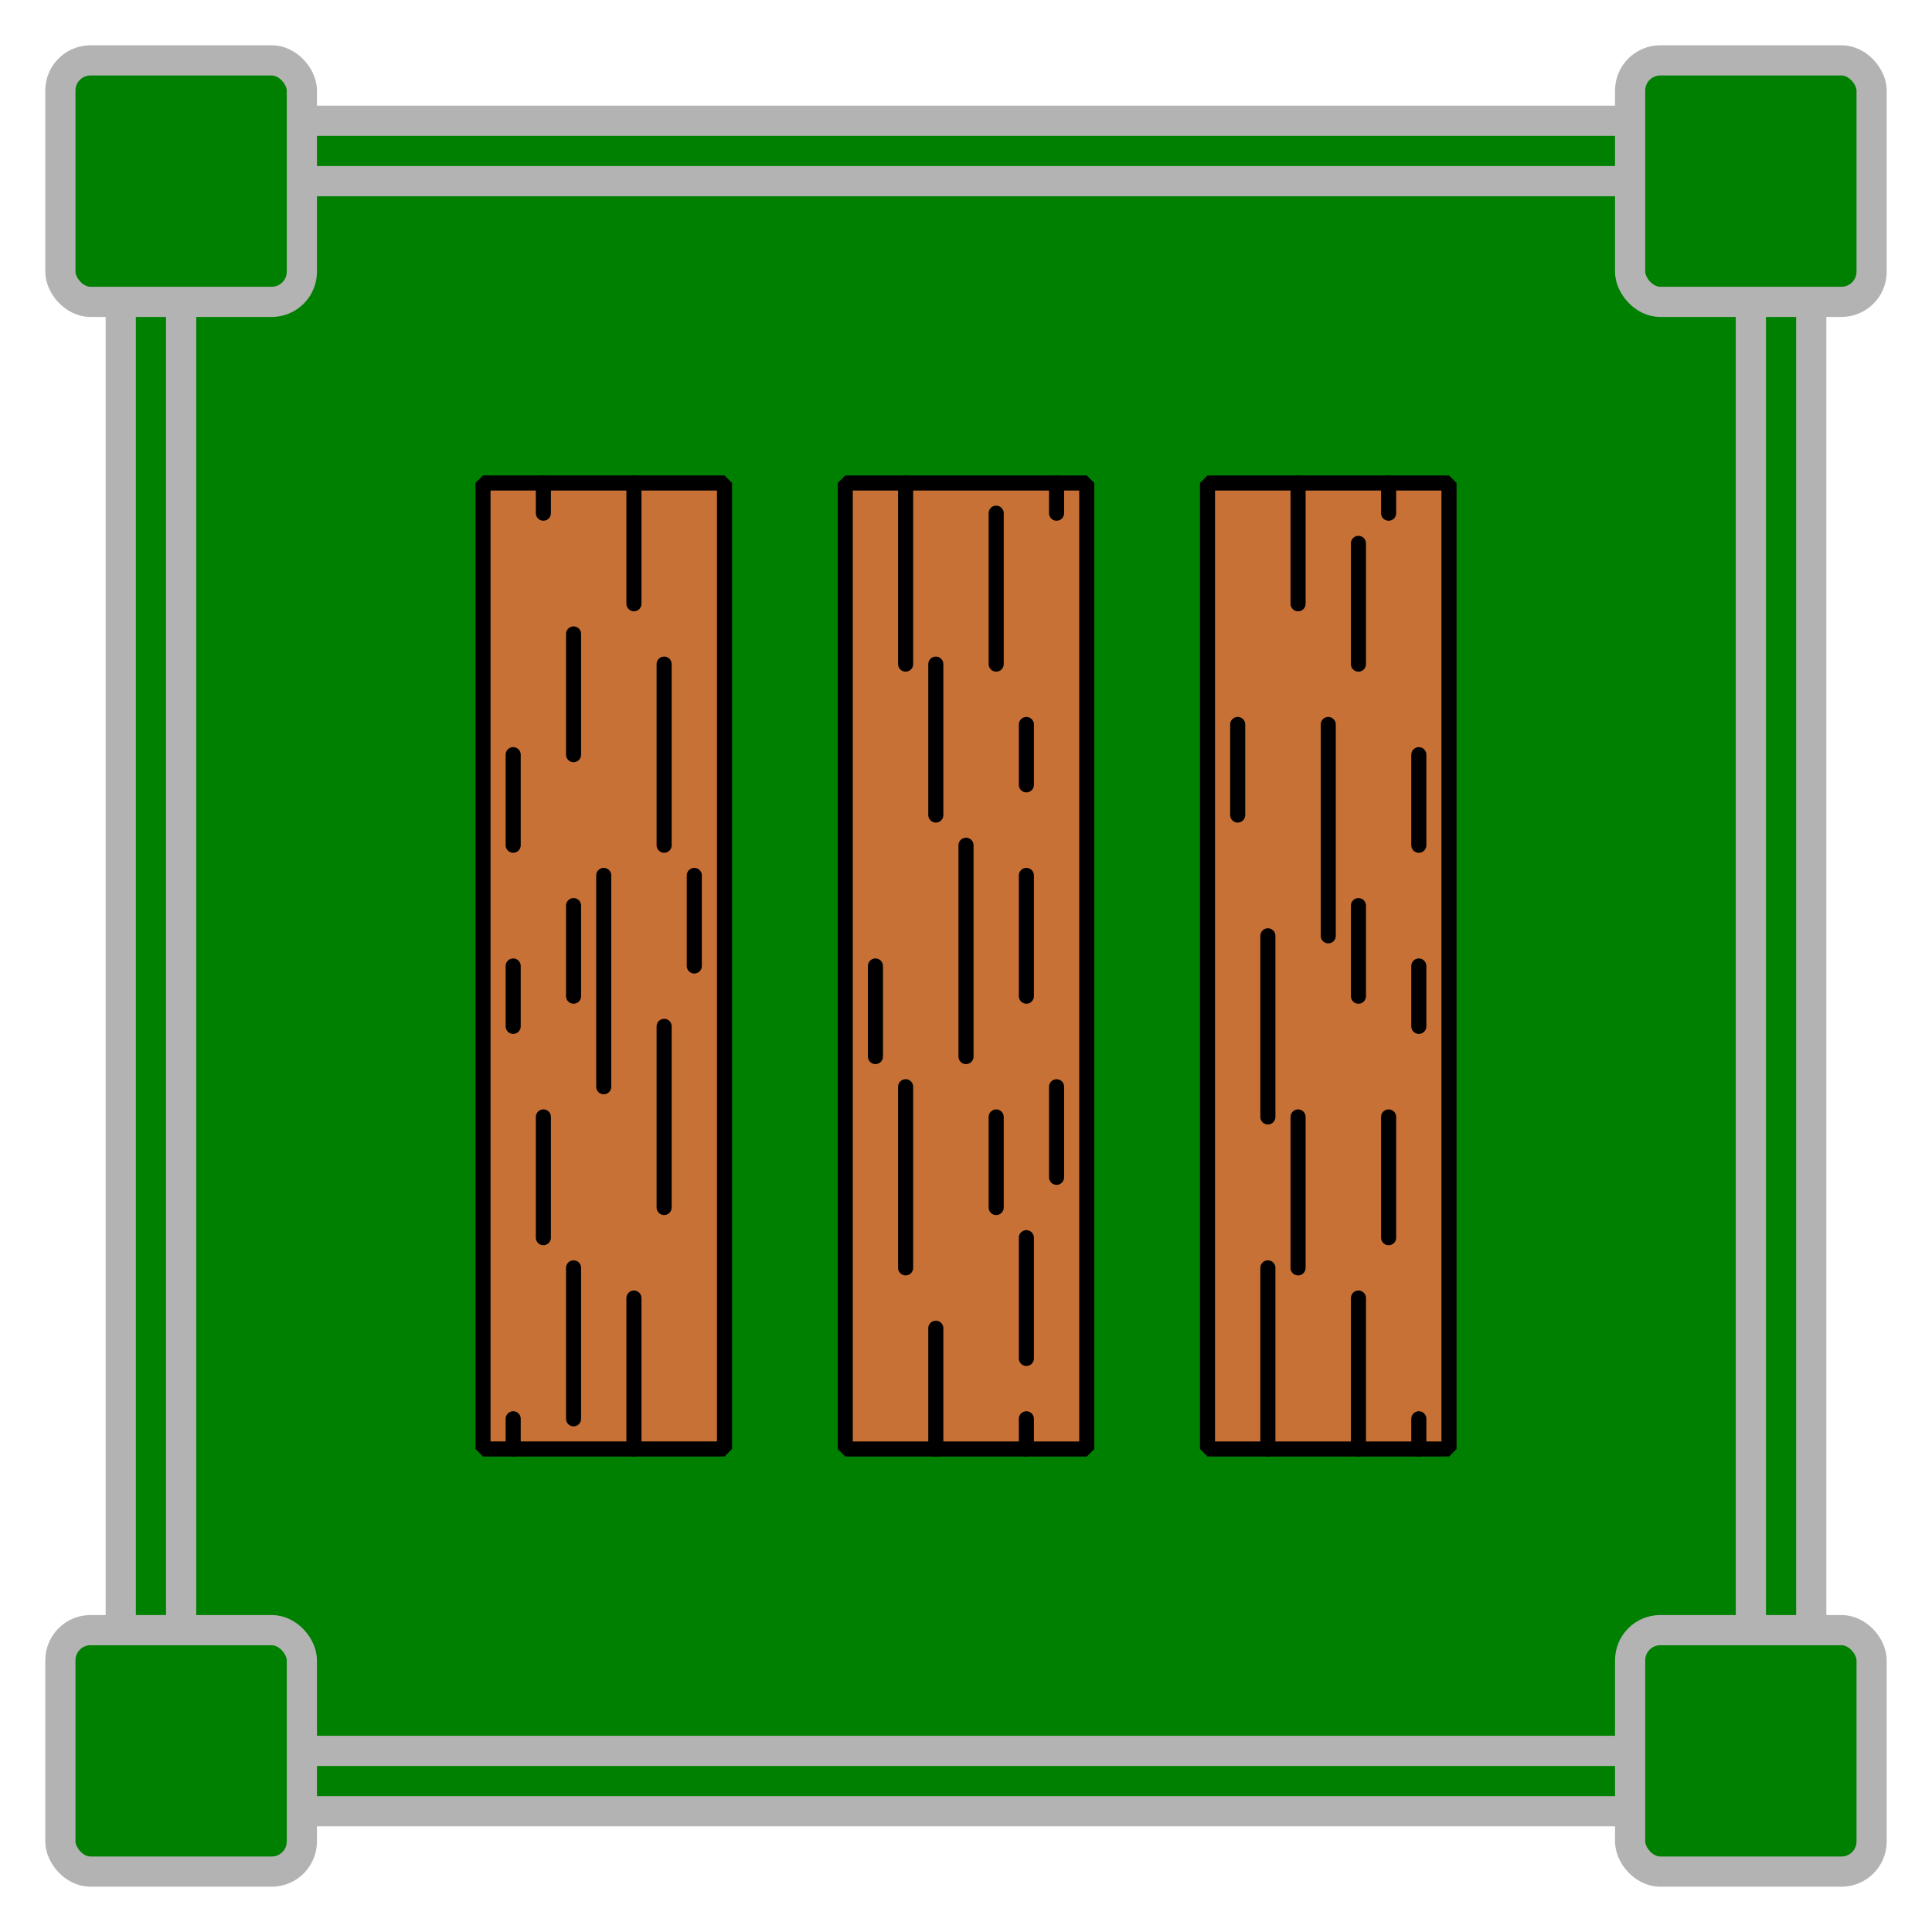 <?xml version="1.0" encoding="UTF-8" standalone="no"?>
<svg
   width="512"
   height="512"
   viewBox="0 0 135.467 135.467"
   version="1.1"
   id="svg8"
   sodipodi:docname="wood.svg"
   inkscape:version="1.1.2 (0a00cf5339, 2022-02-04)"
   xmlns:inkscape="http://www.inkscape.org/namespaces/inkscape"
   xmlns:sodipodi="http://sodipodi.sourceforge.net/DTD/sodipodi-0.dtd"
   xmlns="http://www.w3.org/2000/svg"
   xmlns:svg="http://www.w3.org/2000/svg"
   xmlns:rdf="http://www.w3.org/1999/02/22-rdf-syntax-ns#"
   xmlns:cc="http://creativecommons.org/ns#"
   xmlns:dc="http://purl.org/dc/elements/1.1/">
  <defs
     id="defs2">
    <marker
       style="overflow:visible;"
       id="Arrow1Mend"
       refX="0.0"
       refY="0.0"
       orient="auto"
       inkscape:stockid="Arrow1Mend"
       inkscape:isstock="true">
      <path
         transform="scale(0.4) rotate(180) translate(10,0)"
         style="fill-rule:evenodd;stroke:#ffffff;stroke-width:1pt;stroke-opacity:1;fill:#ffffff;fill-opacity:1"
         d="M 0.0,0.0 L 5.0,-5.0 L -12.5,0.0 L 5.0,5.0 L 0.0,0.0 z "
         id="path868" />
    </marker>
    <marker
       style="overflow:visible;"
       id="marker1227"
       refX="0.0"
       refY="0.0"
       orient="auto"
       inkscape:stockid="Arrow1Lend"
       inkscape:isstock="true">
      <path
         transform="scale(0.8) rotate(180) translate(12.5,0)"
         style="fill-rule:evenodd;stroke:#ffffff;stroke-width:1pt;stroke-opacity:1;fill:#ffffff;fill-opacity:1"
         d="M 0.0,0.0 L 5.0,-5.0 L -12.5,0.0 L 5.0,5.0 L 0.0,0.0 z "
         id="path1225" />
    </marker>
    <marker
       style="overflow:visible;"
       id="Arrow1Lend"
       refX="0.0"
       refY="0.0"
       orient="auto"
       inkscape:stockid="Arrow1Lend"
       inkscape:isstock="true">
      <path
         transform="scale(0.8) rotate(180) translate(12.5,0)"
         style="fill-rule:evenodd;stroke:#ffffff;stroke-width:1pt;stroke-opacity:1;fill:#ffffff;fill-opacity:1"
         d="M 0.0,0.0 L 5.0,-5.0 L -12.5,0.0 L 5.0,5.0 L 0.0,0.0 z "
         id="path862" />
    </marker>
  </defs>
  <sodipodi:namedview
     id="base"
     pagecolor="#ffffff"
     bordercolor="#666666"
     borderopacity="1.0"
     inkscape:pageopacity="0"
     inkscape:pageshadow="2"
     inkscape:zoom="1.4"
     inkscape:cx="241.78572"
     inkscape:cy="217.85714"
     inkscape:document-units="mm"
     inkscape:current-layer="g2103-1"
     inkscape:document-rotation="0"
     showgrid="true"
     inkscape:window-width="2560"
     inkscape:window-height="1349"
     inkscape:window-x="1200"
     inkscape:window-y="240"
     inkscape:window-maximized="1"
     inkscape:snap-grids="true"
     units="px"
     inkscape:pagecheckerboard="false"
     inkscape:snap-smooth-nodes="true">
    <inkscape:grid
       type="xygrid"
       id="grid876"
       empcolor="#000000"
       empopacity="0.396"
       color="#757575"
       opacity="0.286"
       empspacing="4"
       units="px"
       spacingx="2.117"
       spacingy="2.117" />
  </sodipodi:namedview>
  <g
     inkscape:groupmode="layer"
     id="layer2"
     inkscape:label="Background"
     sodipodi:insensitive="true">
    <rect
       style="opacity:0.997;fill:#008000;fill-opacity:1;stroke:#b3b3b3;stroke-width:2.117;stroke-miterlimit:4;stroke-dasharray:none;stroke-opacity:1;stop-color:#000000"
       id="rect957"
       width="118.533"
       height="118.533"
       x="8.467"
       y="8.467"
       rx="8.467"
       ry="8.467" />
    <rect
       style="opacity:0.997;fill:#008000;fill-opacity:1;stroke:#b3b3b3;stroke-width:2.117;stroke-miterlimit:4;stroke-dasharray:none;stroke-opacity:1;stop-color:#000000"
       id="rect1598"
       width="110.067"
       height="110.067"
       x="12.7"
       y="12.7"
       rx="2.117"
       ry="2.117" />
    <rect
       style="opacity:0.997;fill:#008000;fill-opacity:1;stroke:#b3b3b3;stroke-width:2.117;stroke-miterlimit:4;stroke-dasharray:none;stroke-opacity:1;stop-color:#000000"
       id="rect1295"
       width="16.933"
       height="16.933"
       x="4.233"
       y="4.233"
       rx="2.117"
       ry="2.117" />
    <rect
       style="opacity:0.997;fill:#008000;fill-opacity:1;stroke:#b3b3b3;stroke-width:2.117;stroke-miterlimit:4;stroke-dasharray:none;stroke-opacity:1;stop-color:#000000"
       id="rect1295-0"
       width="16.933"
       height="16.933"
       x="114.3"
       y="4.233"
       rx="2.117"
       ry="2.117" />
    <rect
       style="opacity:0.997;fill:#008000;fill-opacity:1;stroke:#b3b3b3;stroke-width:2.117;stroke-miterlimit:4;stroke-dasharray:none;stroke-opacity:1;stop-color:#000000"
       id="rect1295-6"
       width="16.933"
       height="16.933"
       x="4.233"
       y="114.3"
       rx="2.117"
       ry="2.117" />
    <rect
       style="opacity:0.997;fill:#008000;fill-opacity:1;stroke:#b3b3b3;stroke-width:2.117;stroke-miterlimit:4;stroke-dasharray:none;stroke-opacity:1;stop-color:#000000"
       id="rect1295-2"
       width="16.933"
       height="16.933"
       x="114.3"
       y="114.3"
       rx="2.117"
       ry="2.117" />
  </g>
  <g
     inkscape:label="Icon"
     inkscape:groupmode="layer"
     id="layer1">
    <g
       id="g2103"
       transform="rotate(180,50.8,67.733)">
      <rect
         style="opacity:0.997;fill:#c87137;stroke:#000000;stroke-width:1.058;stroke-linecap:round;stroke-linejoin:bevel;stroke-opacity:1;stop-color:#000000"
         id="rect1923"
         width="16.933"
         height="67.733"
         x="50.8"
         y="33.867"
         rx="7.1352537e-07"
         ry="7.1352537e-07" />
      <path
         style="opacity:0.997;fill:#c87137;stroke:#000000;stroke-width:1.058;stroke-linecap:round;stroke-linejoin:bevel;stroke-opacity:1;stop-color:#000000"
         d="m 55.033,50.8 v 12.7"
         id="path1980" />
      <path
         style="opacity:0.997;fill:#c87137;stroke:#000000;stroke-width:1.058;stroke-linecap:round;stroke-linejoin:bevel;stroke-opacity:1;stop-color:#000000"
         d="M 59.267,59.267 V 74.083"
         id="path1982" />
      <path
         style="opacity:0.997;fill:#c87137;stroke:#000000;stroke-width:1.058;stroke-linecap:round;stroke-linejoin:bevel;stroke-opacity:1;stop-color:#000000"
         d="m 63.5,48.683 v 8.467"
         id="path1984" />
      <path
         style="opacity:0.997;fill:#c87137;stroke:#000000;stroke-width:1.058;stroke-linecap:round;stroke-linejoin:bevel;stroke-opacity:1;stop-color:#000000"
         d="m 61.383,82.55 v 8.467"
         id="path1986" />
      <path
         style="opacity:0.997;fill:#c87137;stroke:#000000;stroke-width:1.058;stroke-linecap:round;stroke-linejoin:bevel;stroke-opacity:1;stop-color:#000000"
         d="m 55.033,76.2 v 12.7"
         id="path1988" />
      <path
         style="opacity:0.997;fill:#c87137;stroke:#000000;stroke-width:1.058;stroke-linecap:round;stroke-linejoin:bevel;stroke-opacity:1;stop-color:#000000"
         d="m 65.617,76.2 v 6.35"
         id="path1990" />
      <path
         style="opacity:0.997;fill:#c87137;stroke:#000000;stroke-width:1.058;stroke-linecap:round;stroke-linejoin:bevel;stroke-opacity:1;stop-color:#000000"
         d="M 57.15,93.133 V 101.6"
         id="path1992" />
      <path
         style="opacity:0.997;fill:#c87137;stroke:#000000;stroke-width:1.058;stroke-linecap:round;stroke-linejoin:bevel;stroke-opacity:1;stop-color:#000000"
         d="M 63.5,99.483 V 101.6"
         id="path1994" />
      <path
         style="opacity:0.997;fill:#c87137;stroke:#000000;stroke-width:1.058;stroke-linecap:round;stroke-linejoin:bevel;stroke-opacity:1;stop-color:#000000"
         d="M 57.15,33.867 V 44.45"
         id="path1996" />
      <path
         style="opacity:0.997;fill:#c87137;stroke:#000000;stroke-width:1.058;stroke-linecap:round;stroke-linejoin:bevel;stroke-opacity:1;stop-color:#000000"
         d="m 65.617,33.867 v 2.117"
         id="path1998" />
      <path
         style="opacity:0.997;fill:#c87137;stroke:#000000;stroke-width:1.058;stroke-linecap:round;stroke-linejoin:bevel;stroke-opacity:1;stop-color:#000000"
         d="m 61.383,35.983 v 10.583"
         id="path2000" />
      <path
         style="opacity:0.997;fill:#c87137;stroke:#000000;stroke-width:1.058;stroke-linecap:round;stroke-linejoin:bevel;stroke-opacity:1;stop-color:#000000"
         d="M 65.617,63.5 V 67.733"
         id="path2002" />
      <path
         style="opacity:0.997;fill:#c87137;stroke:#000000;stroke-width:1.058;stroke-linecap:round;stroke-linejoin:bevel;stroke-opacity:1;stop-color:#000000"
         d="m 61.383,65.617 v 6.35"
         id="path2004" />
      <path
         style="opacity:0.997;fill:#c87137;stroke:#000000;stroke-width:1.058;stroke-linecap:round;stroke-linejoin:bevel;stroke-opacity:1;stop-color:#000000"
         d="m 52.917,67.733 v 6.35"
         id="path2006" />
    </g>
    <g
       id="g2103-1"
       transform="translate(8.467)">
      <rect
         style="opacity:0.997;fill:#c87137;stroke:#000000;stroke-width:1.058;stroke-linecap:round;stroke-linejoin:bevel;stroke-opacity:1;stop-color:#000000"
         id="rect1923-1"
         width="16.933"
         height="67.733"
         x="50.8"
         y="33.867"
         rx="7.1352537e-07"
         ry="7.1352537e-07" />
      <path
         style="opacity:0.997;fill:#c87137;stroke:#000000;stroke-width:1.058;stroke-linecap:round;stroke-linejoin:bevel;stroke-opacity:1;stop-color:#000000"
         d="m 55.033,33.867 v 12.7"
         id="path1980-0" />
      <path
         style="opacity:0.997;fill:#c87137;stroke:#000000;stroke-width:1.058;stroke-linecap:round;stroke-linejoin:bevel;stroke-opacity:1;stop-color:#000000"
         d="M 59.267,59.267 V 74.083"
         id="path1982-3" />
      <path
         style="opacity:0.997;fill:#c87137;stroke:#000000;stroke-width:1.058;stroke-linecap:round;stroke-linejoin:bevel;stroke-opacity:1;stop-color:#000000"
         d="m 63.5,61.383 v 8.467"
         id="path1984-4" />
      <path
         style="opacity:0.997;fill:#c87137;stroke:#000000;stroke-width:1.058;stroke-linecap:round;stroke-linejoin:bevel;stroke-opacity:1;stop-color:#000000"
         d="m 63.5,86.783 v 8.467"
         id="path1986-0" />
      <path
         style="opacity:0.997;fill:#c87137;stroke:#000000;stroke-width:1.058;stroke-linecap:round;stroke-linejoin:bevel;stroke-opacity:1;stop-color:#000000"
         d="m 55.033,76.2 v 12.7"
         id="path1988-3" />
      <path
         style="opacity:0.997;fill:#c87137;stroke:#000000;stroke-width:1.058;stroke-linecap:round;stroke-linejoin:bevel;stroke-opacity:1;stop-color:#000000"
         d="m 65.617,76.2 v 6.35"
         id="path1990-9" />
      <path
         style="opacity:0.997;fill:#c87137;stroke:#000000;stroke-width:1.058;stroke-linecap:round;stroke-linejoin:bevel;stroke-opacity:1;stop-color:#000000"
         d="M 57.15,93.133 V 101.6"
         id="path1992-1" />
      <path
         style="opacity:0.997;fill:#c87137;stroke:#000000;stroke-width:1.058;stroke-linecap:round;stroke-linejoin:bevel;stroke-opacity:1;stop-color:#000000"
         d="M 63.5,99.483 V 101.6"
         id="path1994-9" />
      <path
         style="opacity:0.997;fill:#c87137;stroke:#000000;stroke-width:1.058;stroke-linecap:round;stroke-linejoin:bevel;stroke-opacity:1;stop-color:#000000"
         d="M 57.15,46.567 V 57.15"
         id="path1996-6" />
      <path
         style="opacity:0.997;fill:#c87137;stroke:#000000;stroke-width:1.058;stroke-linecap:round;stroke-linejoin:bevel;stroke-opacity:1;stop-color:#000000"
         d="m 65.617,33.867 v 2.117"
         id="path1998-9" />
      <path
         style="opacity:0.997;fill:#c87137;stroke:#000000;stroke-width:1.058;stroke-linecap:round;stroke-linejoin:bevel;stroke-opacity:1;stop-color:#000000"
         d="m 61.383,35.983 v 10.583"
         id="path2000-3" />
      <path
         style="opacity:0.997;fill:#c87137;stroke:#000000;stroke-width:1.058;stroke-linecap:round;stroke-linejoin:bevel;stroke-opacity:1;stop-color:#000000"
         d="m 63.5,50.8 v 4.233"
         id="path2002-3" />
      <path
         style="opacity:0.997;fill:#c87137;stroke:#000000;stroke-width:1.058;stroke-linecap:round;stroke-linejoin:bevel;stroke-opacity:1;stop-color:#000000"
         d="m 61.383,78.317 v 6.35"
         id="path2004-8" />
      <path
         style="opacity:0.997;fill:#c87137;stroke:#000000;stroke-width:1.058;stroke-linecap:round;stroke-linejoin:bevel;stroke-opacity:1;stop-color:#000000"
         d="m 52.917,67.733 v 6.35"
         id="path2006-0" />
    </g>
    <g
       id="g2103-5"
       transform="matrix(1,0,0,-1,33.867,135.467)">
      <rect
         style="opacity:0.997;fill:#c87137;stroke:#000000;stroke-width:1.058;stroke-linecap:round;stroke-linejoin:bevel;stroke-opacity:1;stop-color:#000000"
         id="rect1923-6"
         width="16.933"
         height="67.733"
         x="50.8"
         y="33.867"
         rx="7.1352537e-07"
         ry="7.1352537e-07" />
      <path
         style="opacity:0.997;fill:#c87137;stroke:#000000;stroke-width:1.058;stroke-linecap:round;stroke-linejoin:bevel;stroke-opacity:1;stop-color:#000000"
         d="m 55.033,33.867 v 12.7"
         id="path1980-6" />
      <path
         style="opacity:0.997;fill:#c87137;stroke:#000000;stroke-width:1.058;stroke-linecap:round;stroke-linejoin:bevel;stroke-opacity:1;stop-color:#000000"
         d="M 59.267,69.85 V 84.667"
         id="path1982-4" />
      <path
         style="opacity:0.997;fill:#c87137;stroke:#000000;stroke-width:1.058;stroke-linecap:round;stroke-linejoin:bevel;stroke-opacity:1;stop-color:#000000"
         d="m 63.5,48.683 v 8.467"
         id="path1984-0" />
      <path
         style="opacity:0.997;fill:#c87137;stroke:#000000;stroke-width:1.058;stroke-linecap:round;stroke-linejoin:bevel;stroke-opacity:1;stop-color:#000000"
         d="m 61.383,88.9 v 8.467"
         id="path1986-04" />
      <path
         style="opacity:0.997;fill:#c87137;stroke:#000000;stroke-width:1.058;stroke-linecap:round;stroke-linejoin:bevel;stroke-opacity:1;stop-color:#000000"
         d="m 55.033,57.15 v 12.7"
         id="path1988-6" />
      <path
         style="opacity:0.997;fill:#c87137;stroke:#000000;stroke-width:1.058;stroke-linecap:round;stroke-linejoin:bevel;stroke-opacity:1;stop-color:#000000"
         d="m 65.617,76.2 v 6.35"
         id="path1990-2" />
      <path
         style="opacity:0.997;fill:#c87137;stroke:#000000;stroke-width:1.058;stroke-linecap:round;stroke-linejoin:bevel;stroke-opacity:1;stop-color:#000000"
         d="M 57.15,93.133 V 101.6"
         id="path1992-6" />
      <path
         style="opacity:0.997;fill:#c87137;stroke:#000000;stroke-width:1.058;stroke-linecap:round;stroke-linejoin:bevel;stroke-opacity:1;stop-color:#000000"
         d="M 63.5,99.483 V 101.6"
         id="path1994-7" />
      <path
         style="opacity:0.997;fill:#c87137;stroke:#000000;stroke-width:1.058;stroke-linecap:round;stroke-linejoin:bevel;stroke-opacity:1;stop-color:#000000"
         d="M 57.15,46.567 V 57.15"
         id="path1996-5" />
      <path
         style="opacity:0.997;fill:#c87137;stroke:#000000;stroke-width:1.058;stroke-linecap:round;stroke-linejoin:bevel;stroke-opacity:1;stop-color:#000000"
         d="m 65.617,33.867 v 2.117"
         id="path1998-6" />
      <path
         style="opacity:0.997;fill:#c87137;stroke:#000000;stroke-width:1.058;stroke-linecap:round;stroke-linejoin:bevel;stroke-opacity:1;stop-color:#000000"
         d="m 61.383,33.867 v 10.583"
         id="path2000-9" />
      <path
         style="opacity:0.997;fill:#c87137;stroke:#000000;stroke-width:1.058;stroke-linecap:round;stroke-linejoin:bevel;stroke-opacity:1;stop-color:#000000"
         d="M 65.617,63.5 V 67.733"
         id="path2002-8" />
      <path
         style="opacity:0.997;fill:#c87137;stroke:#000000;stroke-width:1.058;stroke-linecap:round;stroke-linejoin:bevel;stroke-opacity:1;stop-color:#000000"
         d="m 61.383,65.617 v 6.35"
         id="path2004-7" />
      <path
         style="opacity:0.997;fill:#c87137;stroke:#000000;stroke-width:1.058;stroke-linecap:round;stroke-linejoin:bevel;stroke-opacity:1;stop-color:#000000"
         d="m 52.917,78.317 v 6.35"
         id="path2006-2" />
    </g>
  </g>
</svg>
